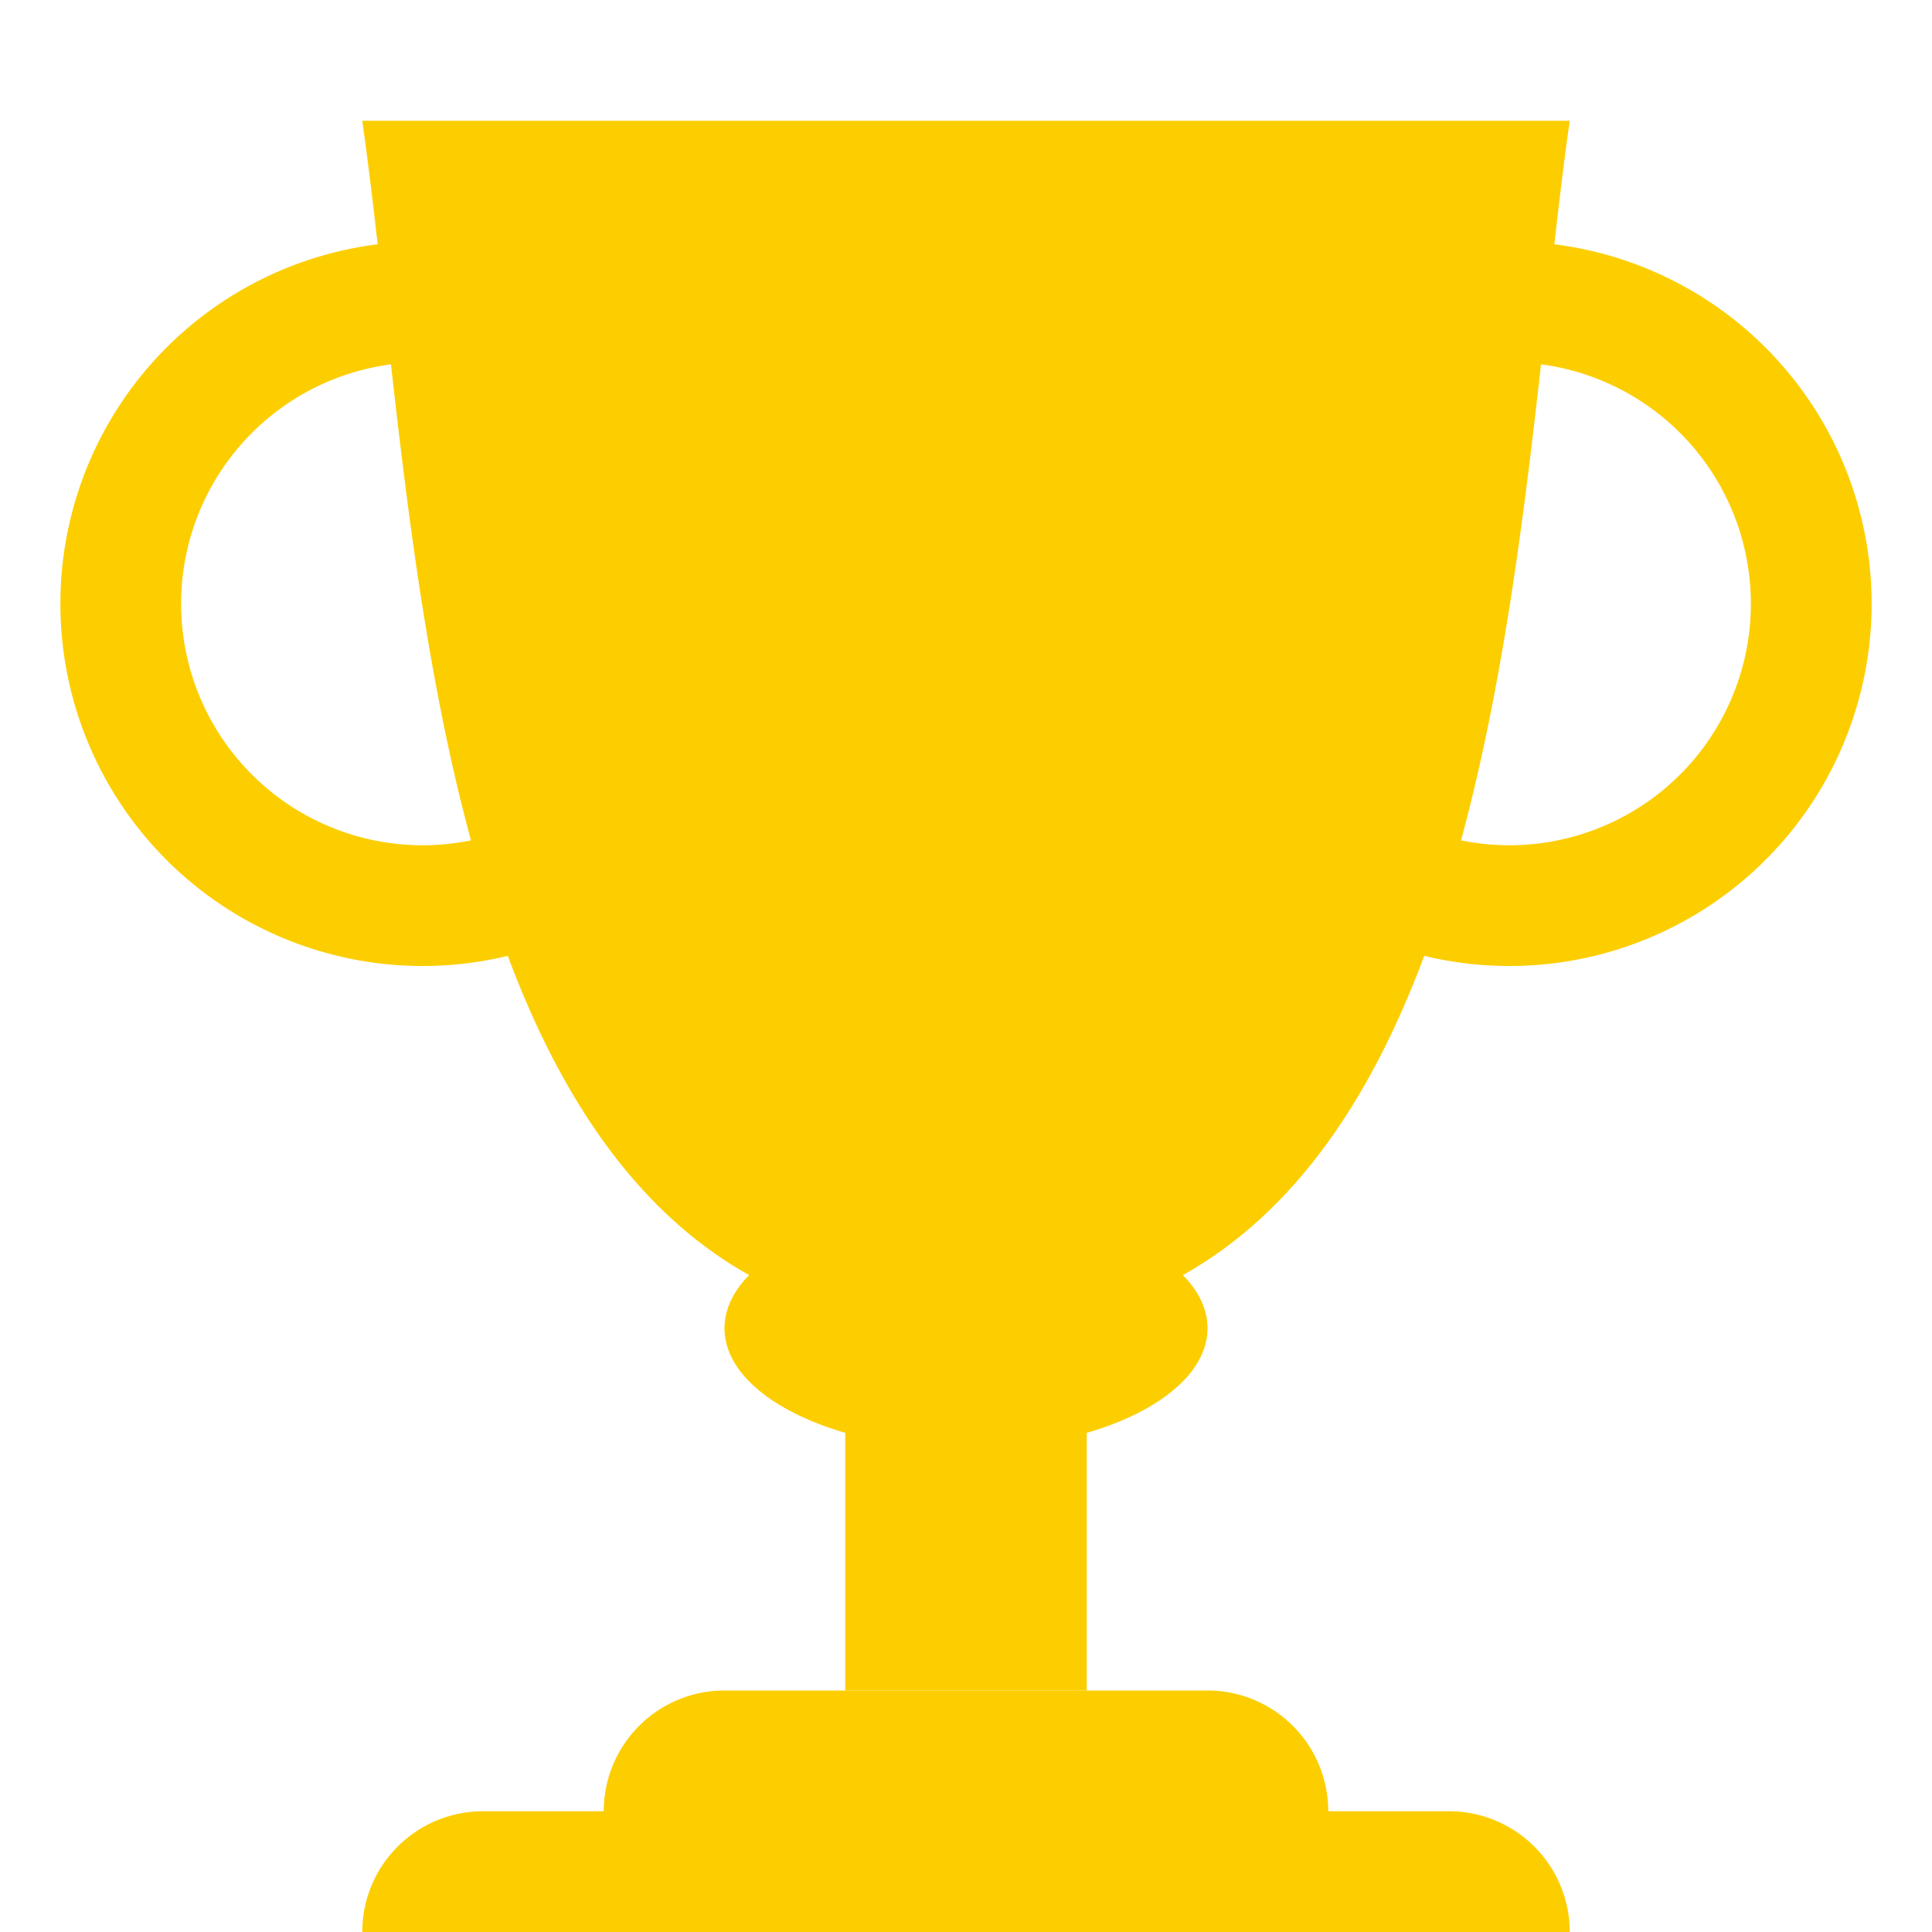 <svg class="media mr-3 align-self-center bi bi-trophy" 
            viewBox="0 0 16 16" fill="rgb(252, 206, 0)" xmlns="http://www.w3.org/2000/svg">
            <path
                d="M3 1h10c-.495 3.467-.5 10-5 10S3.495 4.467 3 1zm0 15a1 1 0 011-1h8a1 1 0 011 1H3zm2-1a1 1 0 011-1h4a1 1 0 011 1H5z" />
            <path fill-rule="evenodd"
                d="M12.5 3a2 2 0 100 4 2 2 0 000-4zm-3 2a3 3 0 116 0 3 3 0 01-6 0zm-6-2a2 2 0 100 4 2 2 0 000-4zm-3 2a3 3 0 116 0 3 3 0 01-6 0z"
                clip-rule="evenodd" />
            <path d="M7 10h2v4H7v-4z" />
            <path d="M10 11c0 .552-.895 1-2 1s-2-.448-2-1 .895-1 2-1 2 .448 2 1z" />
</svg>